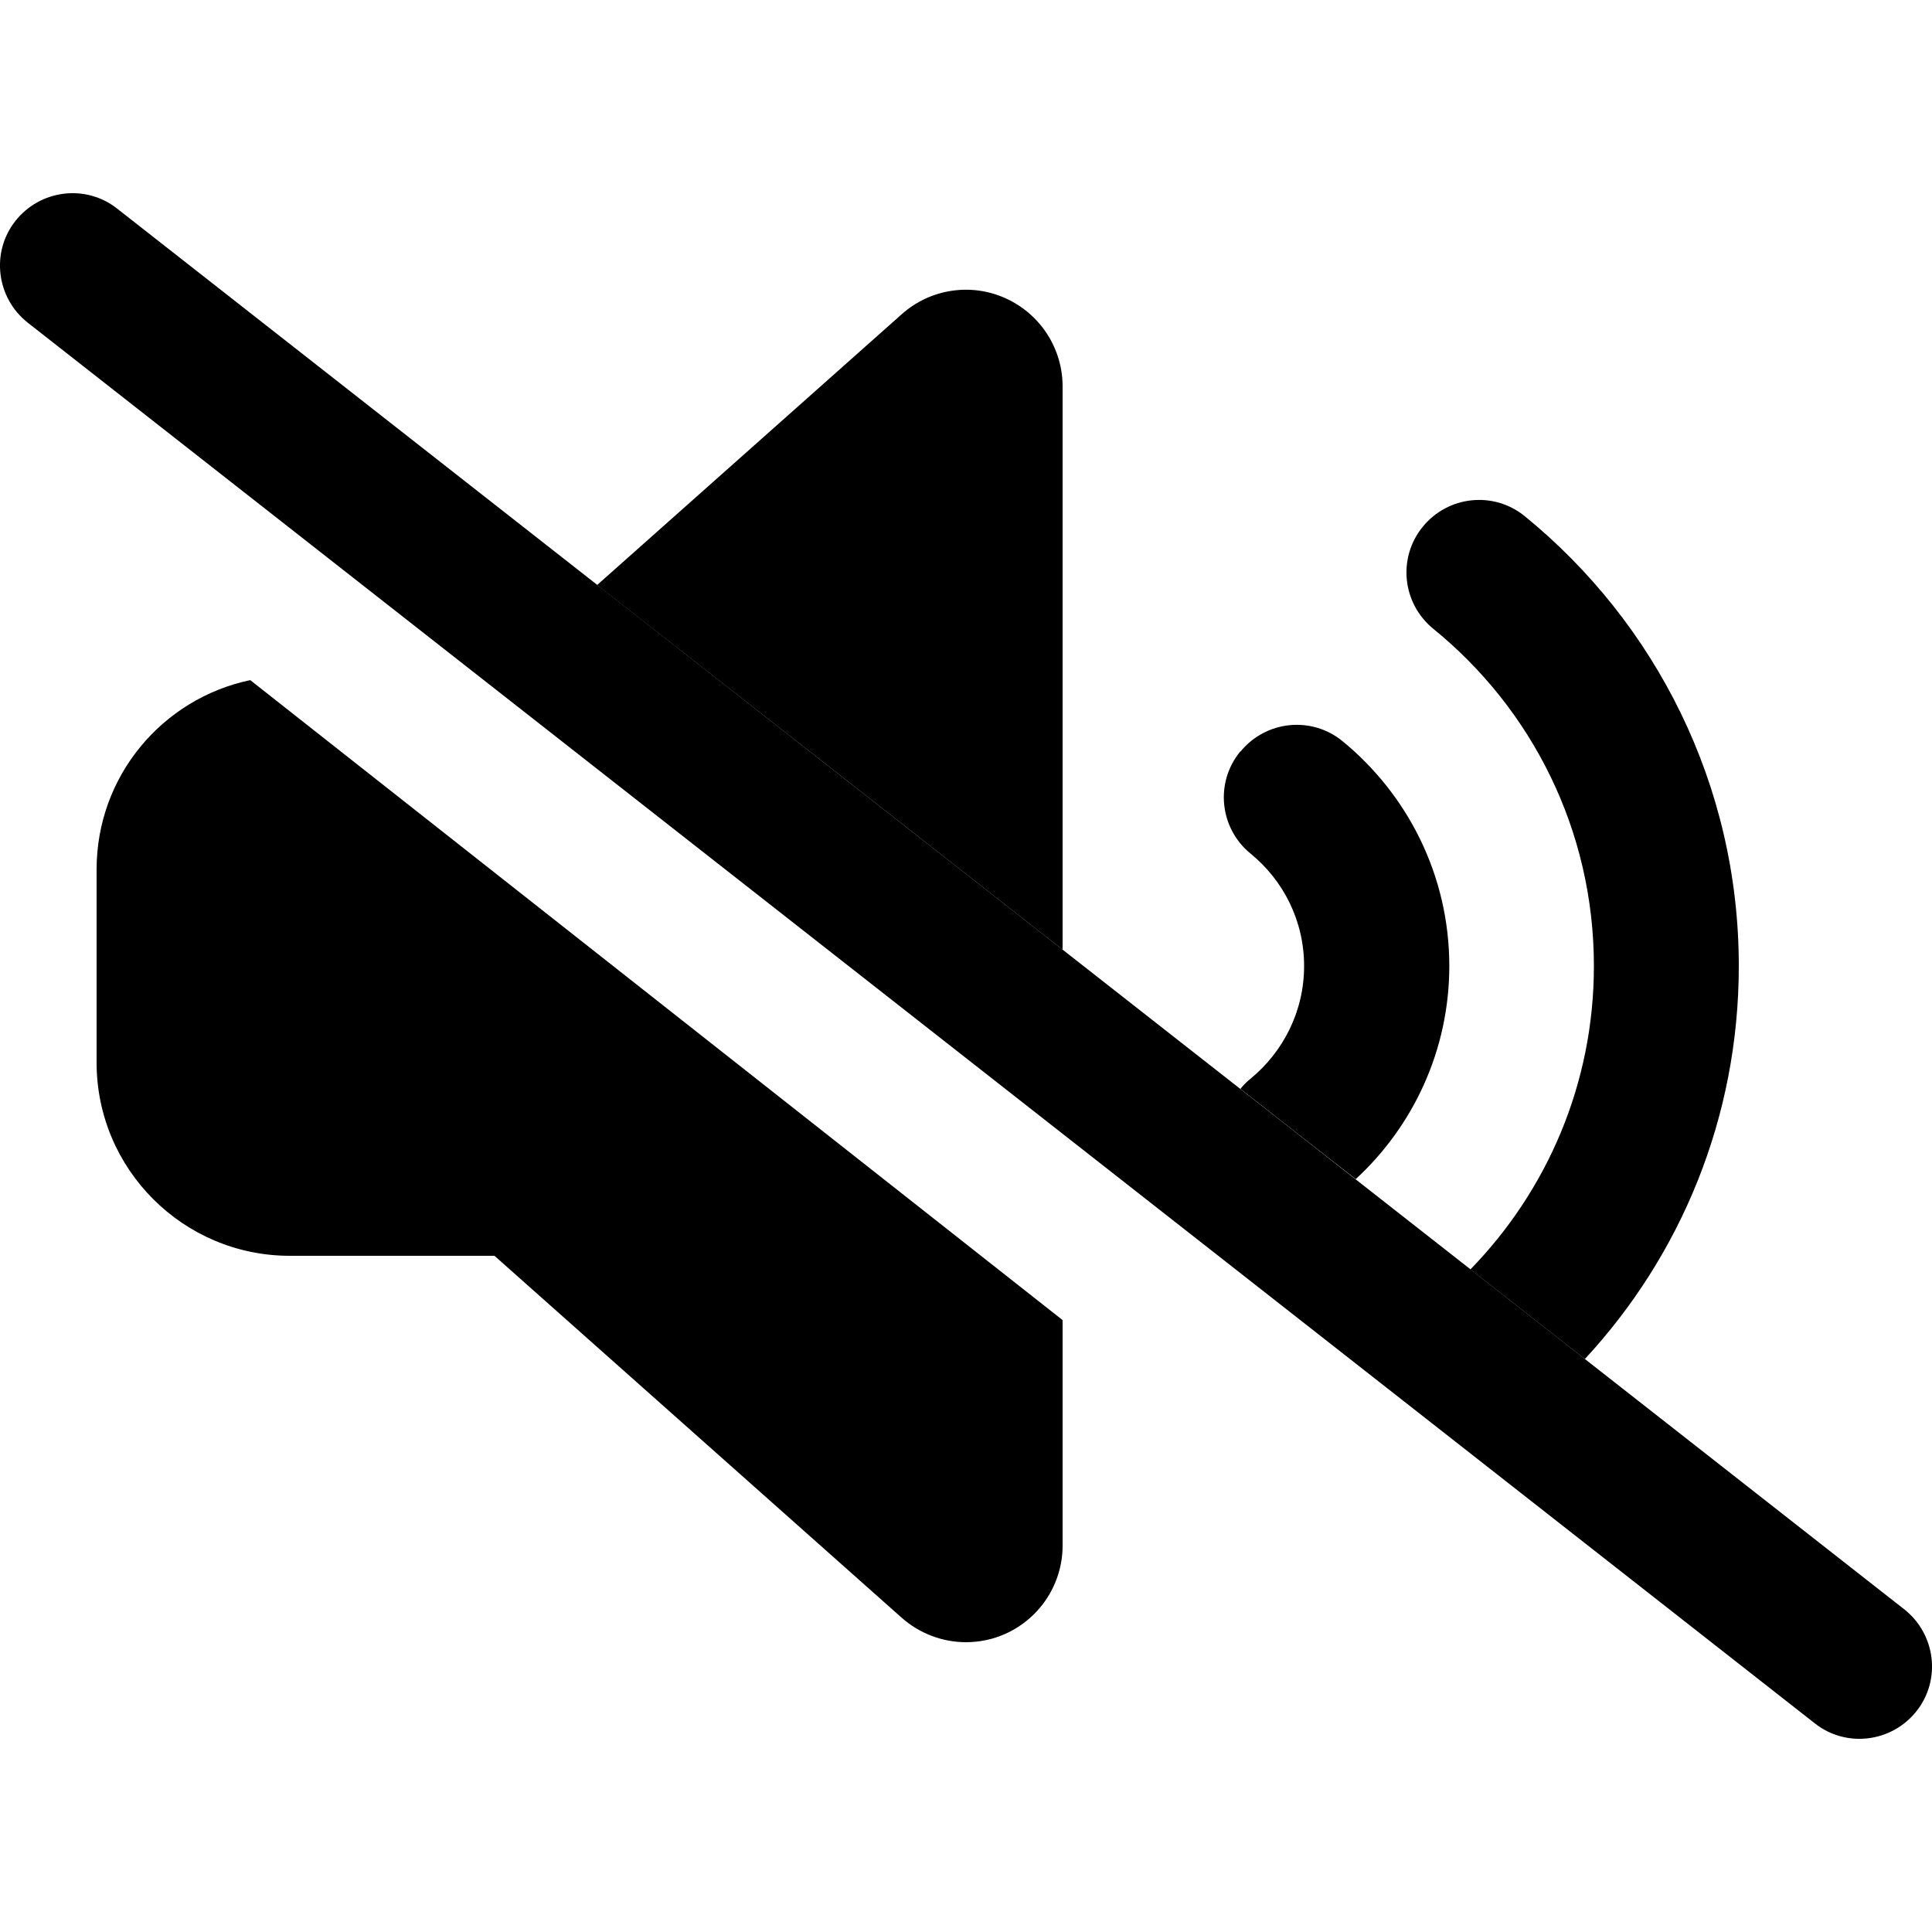 <svg xmlns="http://www.w3.org/2000/svg" width="24" height="24" viewBox="0 0 640 512">
    <path class="pr-icon-duotone-secondary" d="M32 224l0 64c0 35.3 28.7 64 64 64l67.8 0L298.7 471.9c6 5.3 13.6 8.1 21.3 8.1c4.4 0 8.9-.9 13.1-2.8C344.6 472 352 460.6 352 448l0-74.7L82.9 161.3C53.8 167.4 32 193.1 32 224zm165.8-94.2C249.2 170 300.6 210.3 352 250.6L352 64c0-12.6-7.4-24-18.9-29.2s-25-3.1-34.4 5.3L197.8 129.8zM410.8 185c-8.4 10.3-6.8 25.4 3.5 33.8C425.1 227.6 432 241 432 256s-6.9 28.4-17.7 37.3c-1.3 1-2.4 2.2-3.4 3.4c12.7 10 25.5 20 38.2 29.9c19-17.5 31-42.7 31-70.6c0-30.1-13.9-56.9-35.4-74.5c-10.3-8.4-25.4-6.8-33.8 3.5zm60.5-74.5c-8.4 10.3-6.8 25.4 3.5 33.8C507.3 170.7 528 210.9 528 256c0 39.1-15.6 74.5-40.9 100.5c12.6 9.9 25.3 19.8 37.9 29.7C556.7 352 576 306.3 576 256c0-60.1-27.7-113.8-70.9-149c-10.3-8.4-25.4-6.8-33.8 3.5z"/>
    <path class="pr-icon-duotone-primary" d="M5.1 9.2C13.3-1.2 28.4-3.1 38.8 5.1l592 464c10.4 8.2 12.3 23.3 4.1 33.7s-23.3 12.3-33.7 4.1L9.2 42.9C-1.2 34.7-3.1 19.6 5.1 9.2z"/>
</svg>